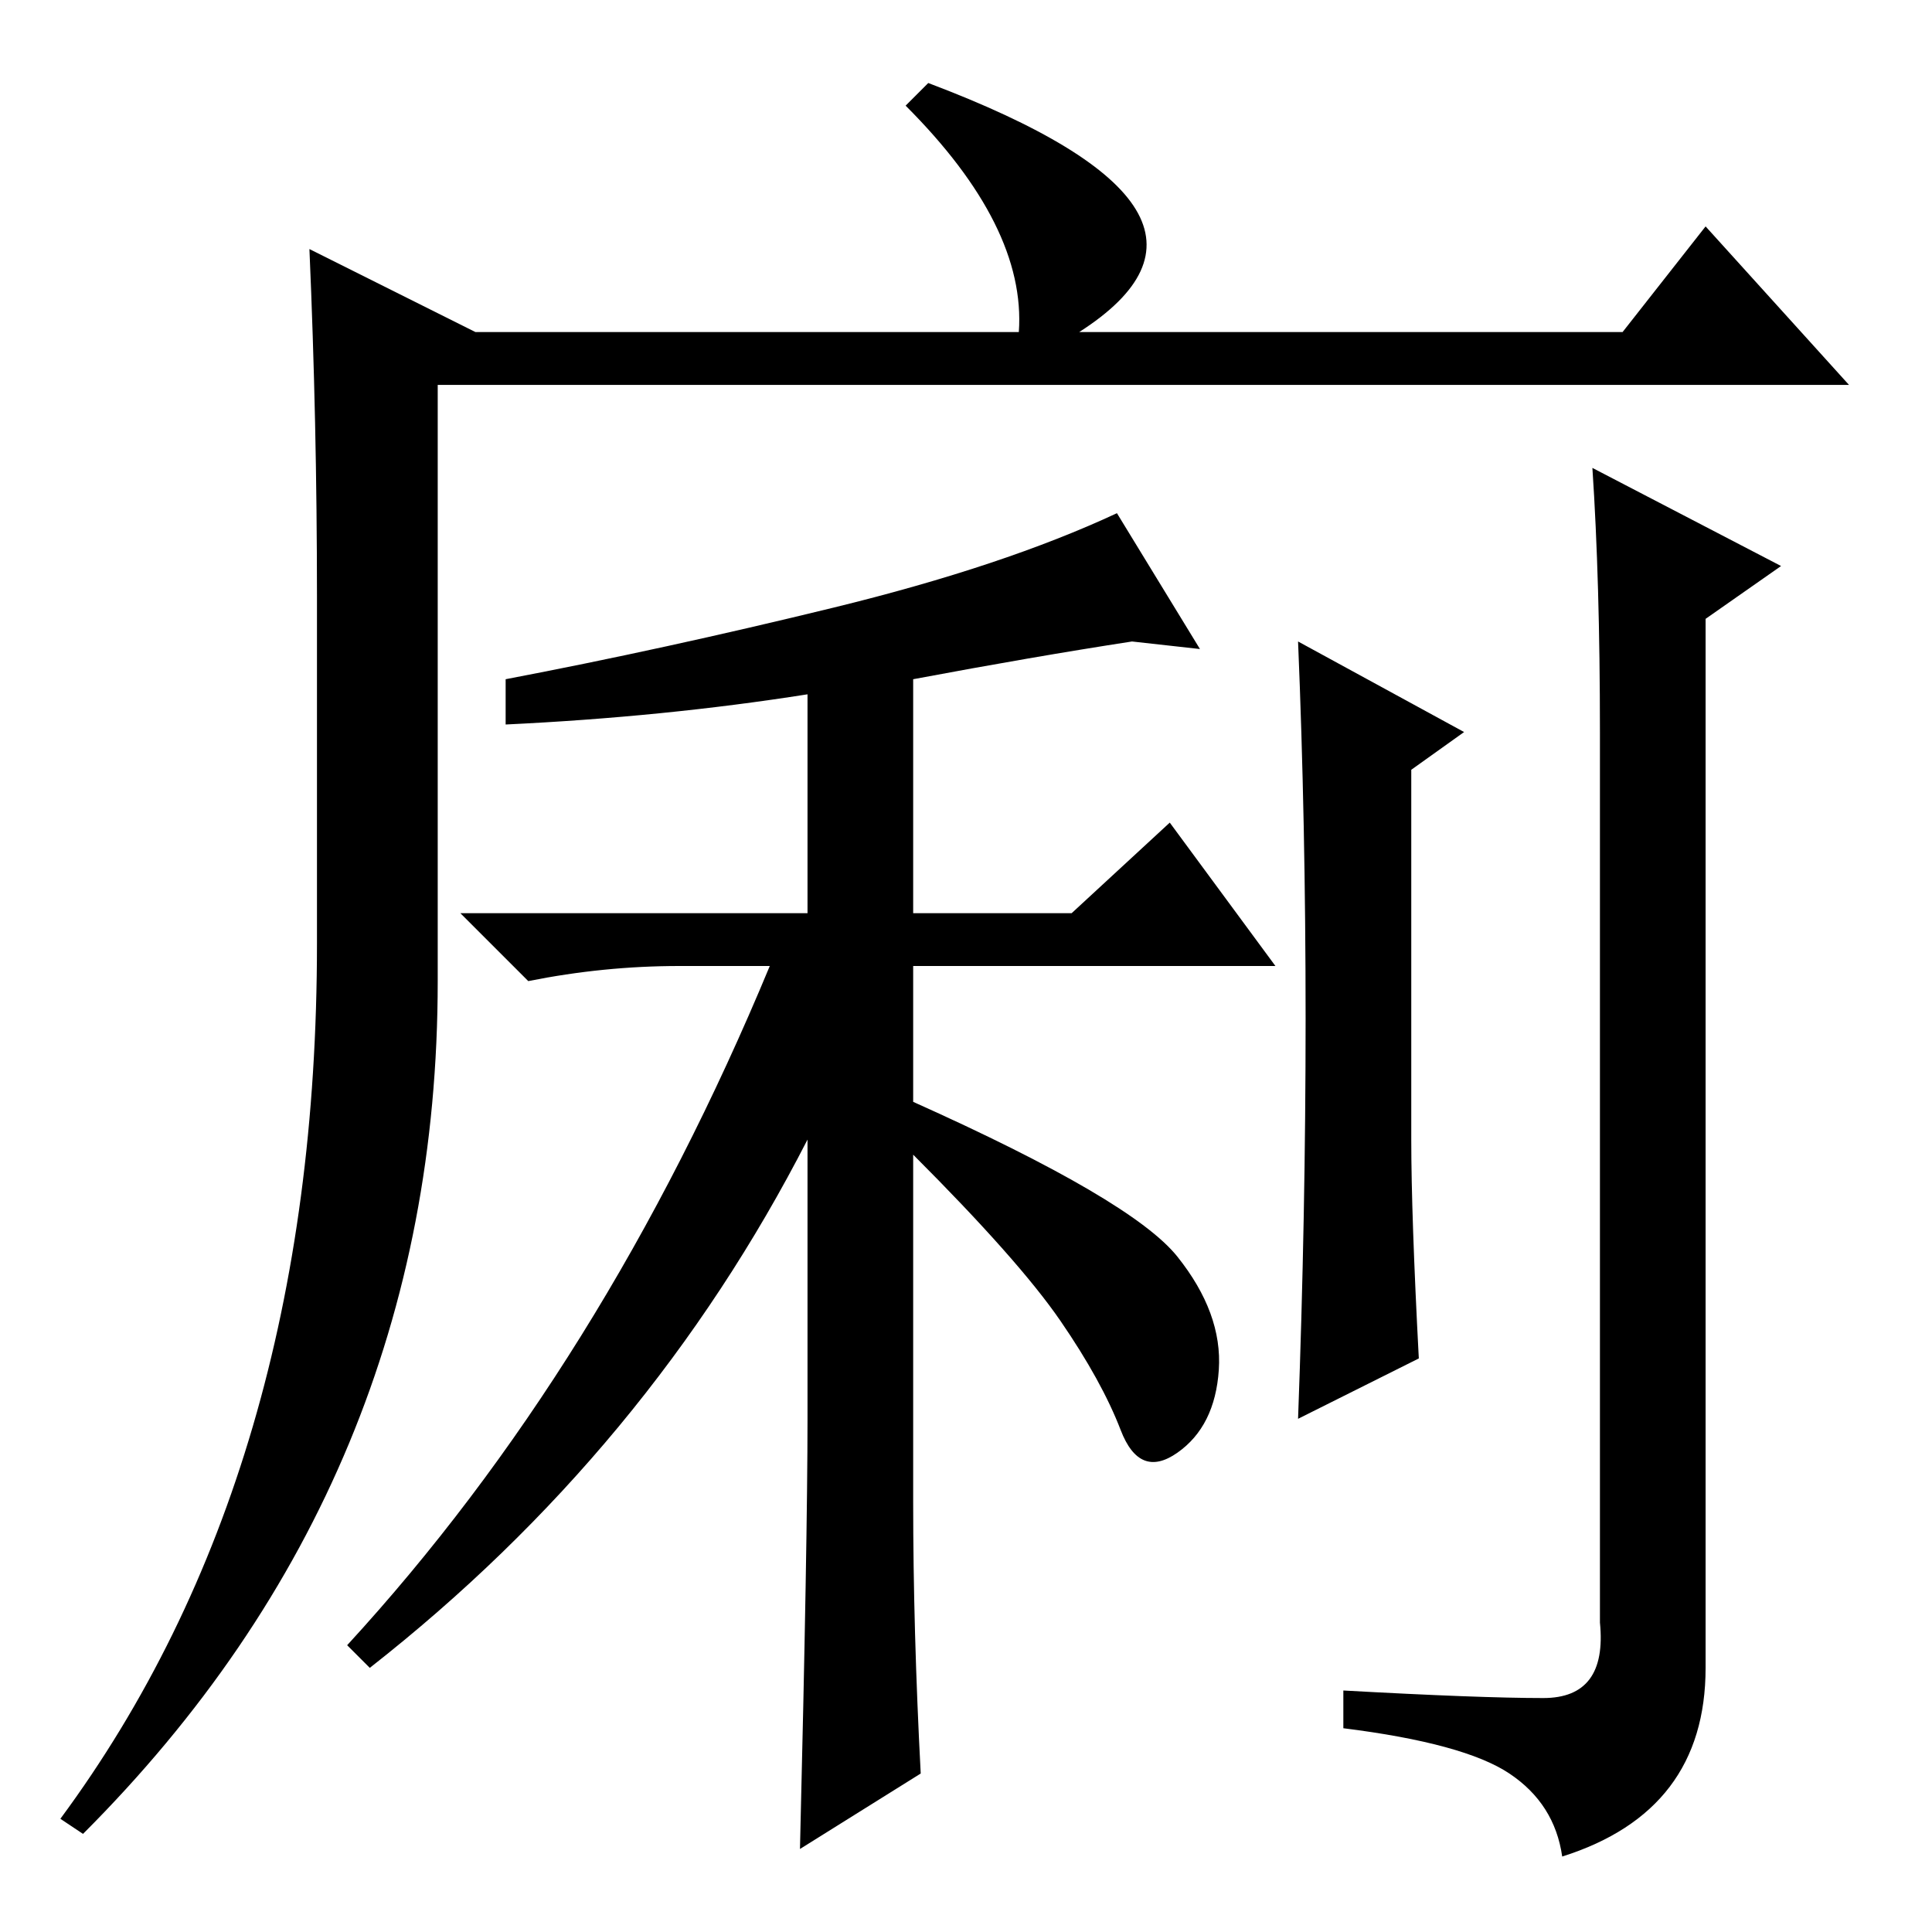 <?xml version="1.0" standalone="no"?>
<!DOCTYPE svg PUBLIC "-//W3C//DTD SVG 1.1//EN" "http://www.w3.org/Graphics/SVG/1.1/DTD/svg11.dtd" >
<svg xmlns="http://www.w3.org/2000/svg" xmlns:xlink="http://www.w3.org/1999/xlink" version="1.1" viewBox="0 -36 256 256">
  <g transform="matrix(1 0 0 -1 0 220)">
   <path fill="currentColor"
d="M123 245q45 -17 20 -33h72l11 14l19 -21h-187v-79q0 -66 -47 -113l-3 2q34 46 34 116v46q0 23 -1 46l22 -11h72q1 14 -15 30zM107 68v37q-21 -41 -58 -70l-3 3q34 37 56 90h-12q-10 0 -20 -2l-9 9h46v29q-19 -3 -40 -4v6q21 4 43.5 9.5t37.5 12.5l11 -18l-9 1
q-13 -2 -29 -5v-31h21l13 12l14 -19h-48v-18q29 -13 35 -20.5t5.5 -15t-5.5 -11t-7.5 3t-8 14.5t-19.5 22v-46q0 -17 1 -36l-16 -10q1 41 1 57zM173 121q0 26 -1 50l22 -12l-7 -5v-49q0 -10 1 -29l-16 -8q1 27 1 53zM211 194l25 -13l-10 -7v-139q0 -19 -19 -25q-1 7 -7 11
t-22 6v5q18 -1 26.5 -1t7.5 10v118q0 20 -1 35z" />
  </g>

</svg>
